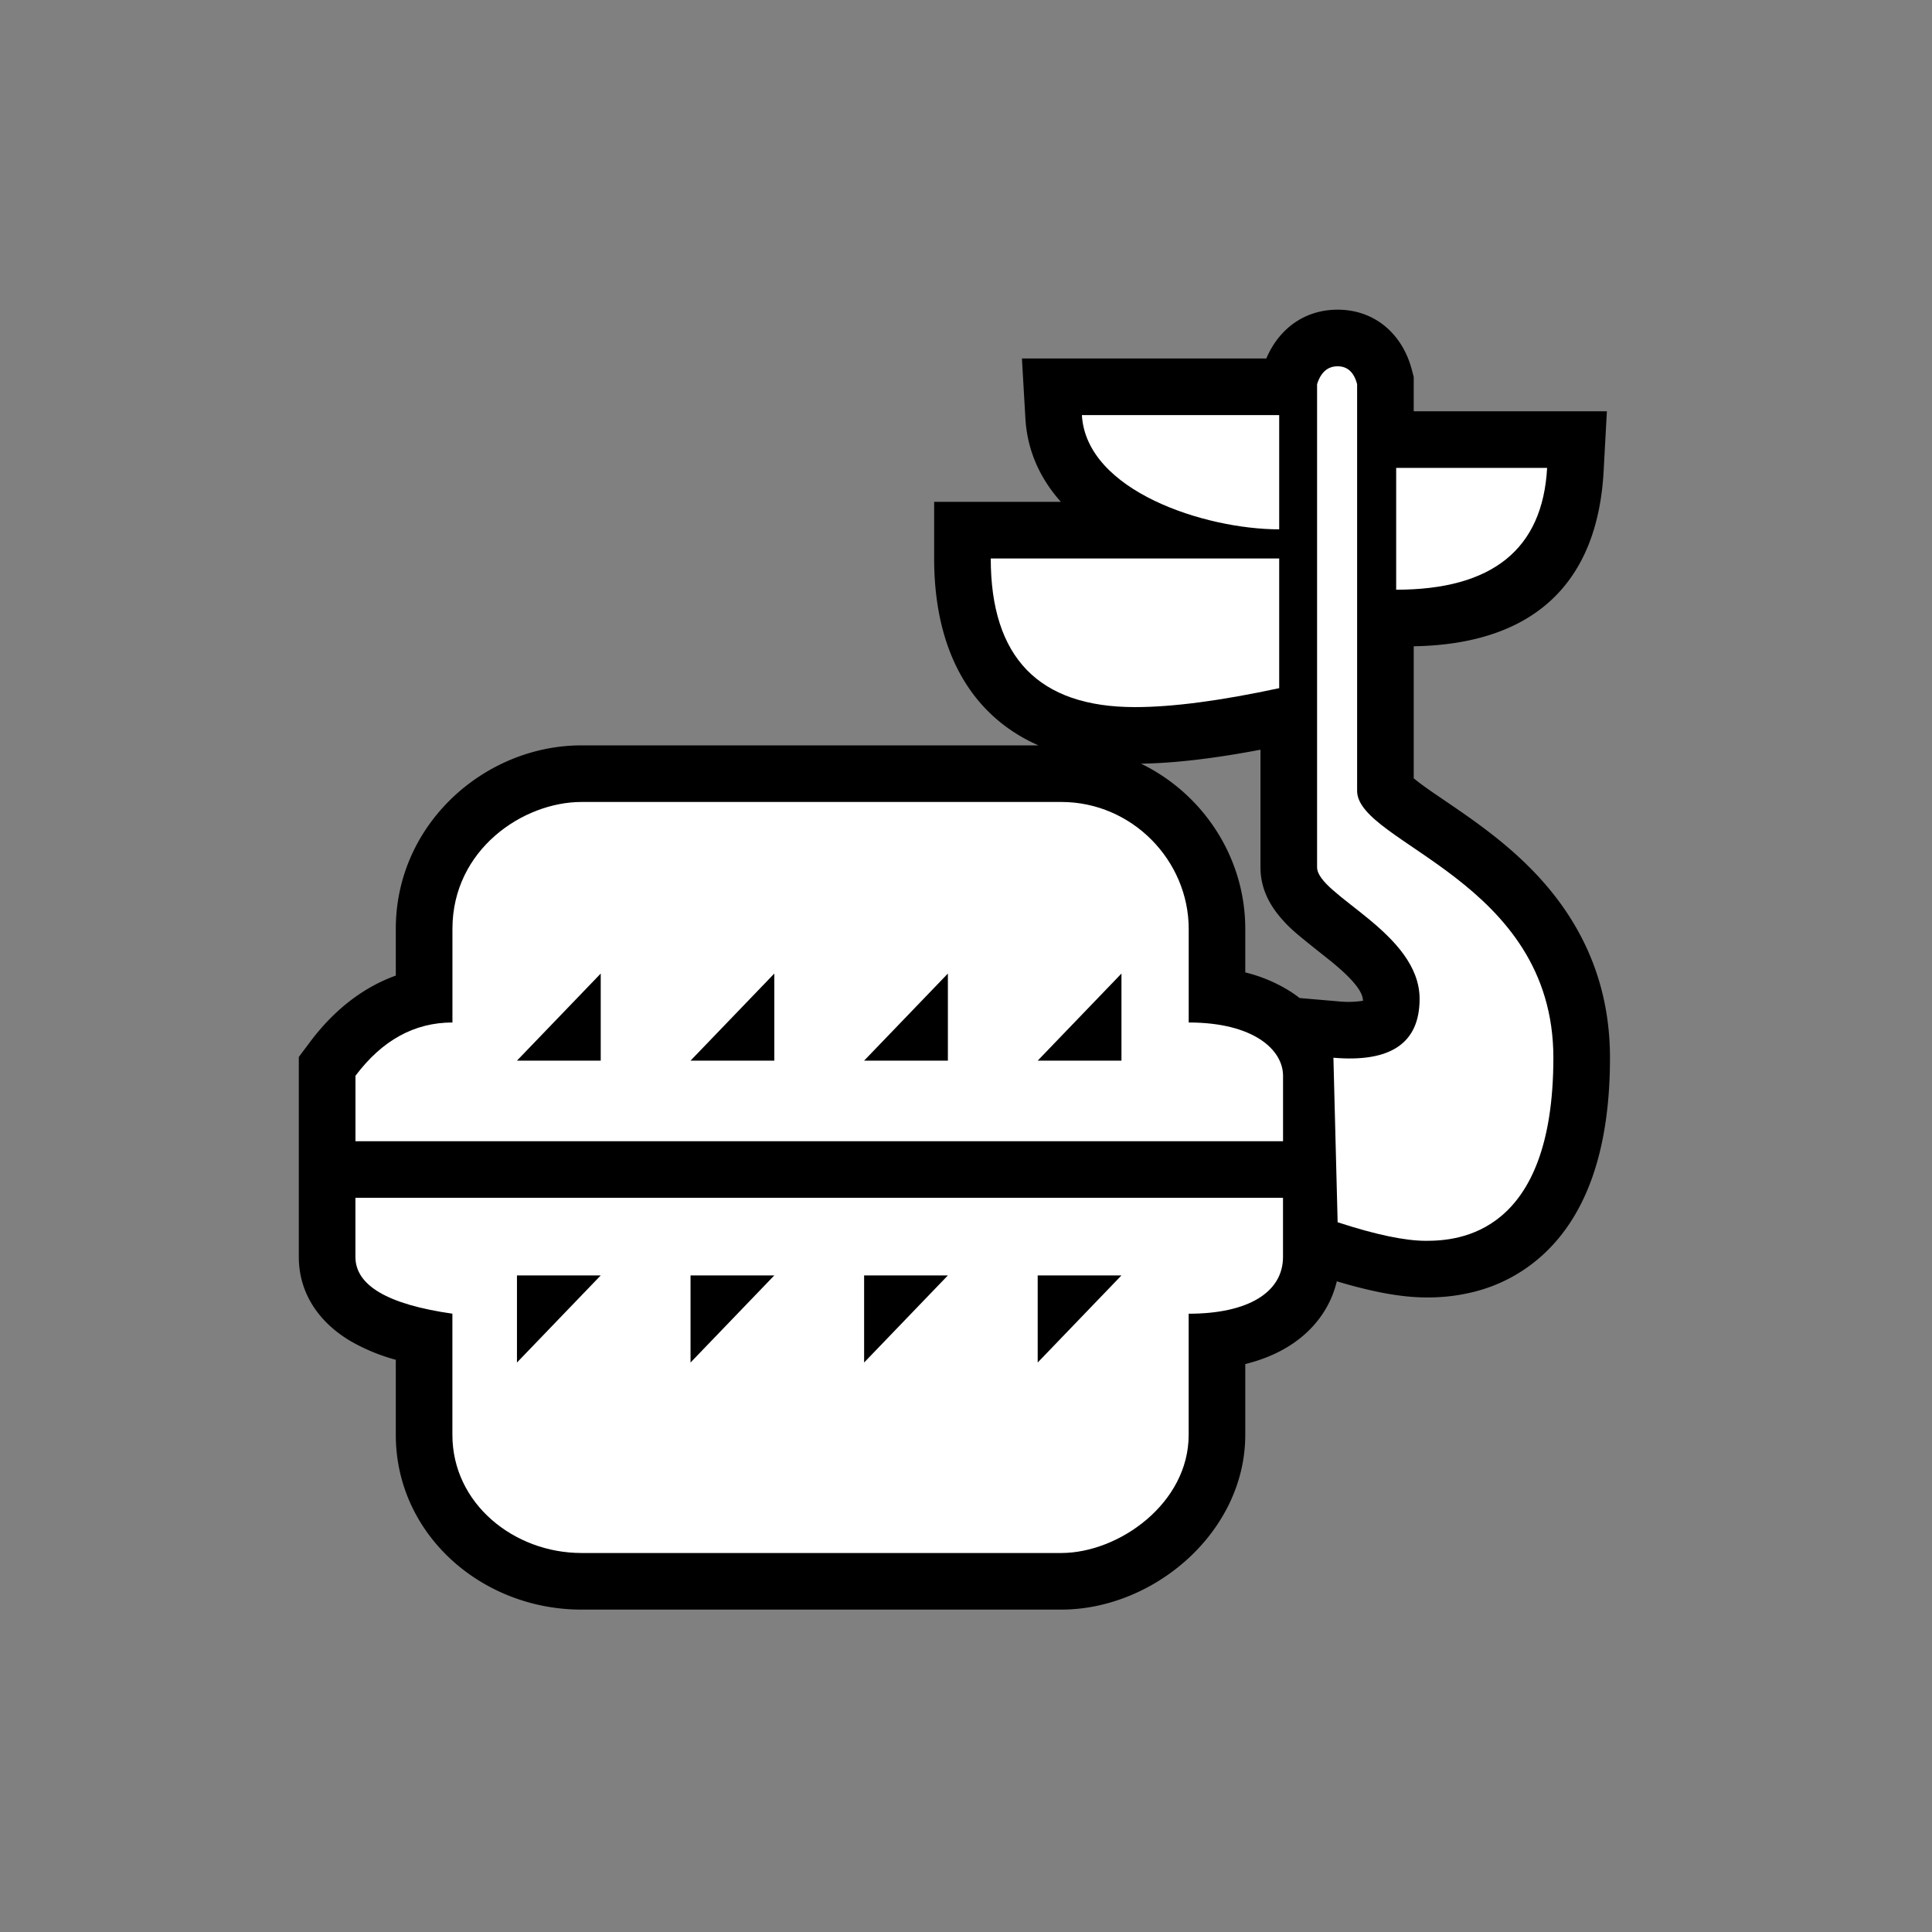 <?xml version="1.0" encoding="UTF-8" standalone="no"?>
<svg
   xmlns:dc="http://purl.org/dc/elements/1.1/"
   xmlns:cc="http://creativecommons.org/ns#"
   xmlns:rdf="http://www.w3.org/1999/02/22-rdf-syntax-ns#"
   xmlns:svg="http://www.w3.org/2000/svg"
   xmlns="http://www.w3.org/2000/svg"
   xmlns:sodipodi="http://sodipodi.sourceforge.net/DTD/sodipodi-0.dtd"
   xmlns:inkscape="http://www.inkscape.org/namespaces/inkscape"
   viewBox="0 0 512.0 512.0"
   version="1.1"
   id="svg10"
   sodipodi:docname="item_seed.svg"
   inkscape:version="0.92.4 (5da689c313, 2019-01-14)">
  <rect x="0" y="0" width="512.0" height="512.0" fill="#808080" stroke="none"/>
  <defs
     id="defs14" />
  <sodipodi:namedview
     pagecolor="#ffffff"
     bordercolor="#666666"
     borderopacity="1"
     objecttolerance="10"
     gridtolerance="10"
     guidetolerance="10"
     inkscape:pageopacity="0"
     inkscape:pageshadow="2"
     inkscape:window-width="922"
     inkscape:window-height="950"
     id="namedview12"
     showgrid="false"
     inkscape:zoom="1.3037281"
     inkscape:cx="340.49802"
     inkscape:cy="203.39738"
     inkscape:window-x="2579"
     inkscape:window-y="98"
     inkscape:window-maximized="0"
     inkscape:current-layer="svg10" />
  <path
     style="fill:#000000"
     inkscape:connector-curvature="0"
     id="path2"
     d="m 354.48,82.07 c 10.03,0 17.25,6.63 19.68,15.96 l 0.49,1.86 V 109 h 51.19 l -0.86,15.81 c -1.6,29.54 -18.31,45.92 -50.33,46.46 v 34.98 c 1.18,0.99 2.68,2.1 4.84,3.6 1.1,0.76 5.83,3.97 7.02,4.8 a 185.5,185.5 0 0 1 8.32,6.03 c 8.95,6.92 15.97,14.1 21.4,22.71 6.79,10.8 10.43,23.06 10.43,36.92 0,25.12 -6.58,42.8 -19.06,53.35 a 42.05,42.05 0 0 1 -17.32,8.77 49.64,49.64 0 0 1 -12.39,1.4 c -6.47,0 -14.24,-1.46 -23.62,-4.27 -1.73,7.25 -6.35,13.35 -13.11,17.43 -3.3,2 -7.04,3.48 -11.15,4.5 v 18.75 c 0,25.77 -24.22,46.32 -48.76,46.32 H 154.09 c -26.47,0 -49.2,-19.95 -49.2,-46.32 v -19.88 a 50.8,50.8 0 0 1 -11.86,-4.88 c -8.56,-5.02 -13.84,-12.8 -13.84,-22.4 V 280.1 l 3,-4 c 6.34,-8.46 14,-14.42 22.7,-17.56 v -12.37 c 0,-27.93 23.7,-48.64 49.2,-48.64 h 121.1 C 257.35,189.66 247.56,172.5 247.56,148 v -15 h 33.59 c -5.54,-6.2 -8.92,-13.6 -9.41,-22.13 L 270.82,95 h 64.77 c 3.27,-7.73 10,-12.93 18.9,-12.93 z m -52.1,120.31 c 16.33,7.93 27.63,24.7 27.63,43.79 v 11.53 a 40.31,40.31 0 0 1 12.1,5.15 32.61,32.61 0 0 1 2.3,1.64 l 10.24,0.88 a 25.46,25.46 0 0 0 6.55,-0.15 c 0,-2.22 -2.26,-5.35 -8.12,-10.18 -0.67,-0.56 -7.76,-6.13 -9.71,-7.85 a 34.96,34.96 0 0 1 -5.26,-5.59 c -2.5,-3.4 -4.07,-7.23 -4.07,-11.77 v -31.15 c -12.22,2.32 -22.75,3.57 -31.67,3.7 z" />
  <path
     style="fill:#ffffff"
     inkscape:connector-curvature="0"
     id="path4"
     d="m 340.01,317.43 v 15.65 c 0,9.43 -9.29,15.07 -25,15.07 v 32.1 c 0,18.21 -18.57,31.31 -33.76,31.31 H 154.09 c -17.84,0 -34.2,-13.05 -34.2,-31.32 v -32.1 c -17.13,-2.45 -25.7,-7.47 -25.7,-15.06 V 317.43 H 340 Z M 229,338 v 23.08 L 251.2,338 Z m 46,0 v 23.08 L 297.2,338 Z m -138,0 v 23.08 L 159.2,338 Z m 46,0 v 23.08 L 205.2,338 Z M 340.01,302.43 H 94.2 V 285.1 c 7.06,-9.42 15.63,-14.13 25.7,-14.13 v -24.8 c 0,-21.04 18.73,-33.64 34.2,-33.64 h 127.16 c 18.78,0 33.76,15.55 33.76,33.64 v 24.8 c 17.15,0 25,7.2 25,14.13 v 17.33 z M 297.2,281.08 V 258 L 275,281.08 Z m -138,0 V 258 L 137,281.08 Z m 46,0 V 258 L 183,281.08 Z m 46,0 V 258 L 229,281.08 Z m 102.17,-0.77 c 15.23,1.3 22.84,-3.9 22.84,-15.6 0,-17.56 -27.17,-27.47 -27.17,-34.88 V 101.81 c 1,-3.16 2.82,-4.74 5.44,-4.74 2.62,0 4.34,1.58 5.17,4.74 v 107.77 c 0,13.97 52.01,23.7 52.01,70.73 0,47.03 -25.4,48.52 -33.77,48.52 -5.57,0 -13.38,-1.64 -23.4,-4.92 z M 339,148 v 34.37 c -15.57,3.35 -28.3,5.02 -38.22,5.02 -25.48,0 -38.22,-13.13 -38.22,-39.39 z m 31,-24 h 40 c -1.17,21.52 -14.5,32.28 -40,32.28 z m -31,-14 v 30.28 c -19.57,0 -51.12,-10.1 -52.29,-30.28 z" />
</svg>

